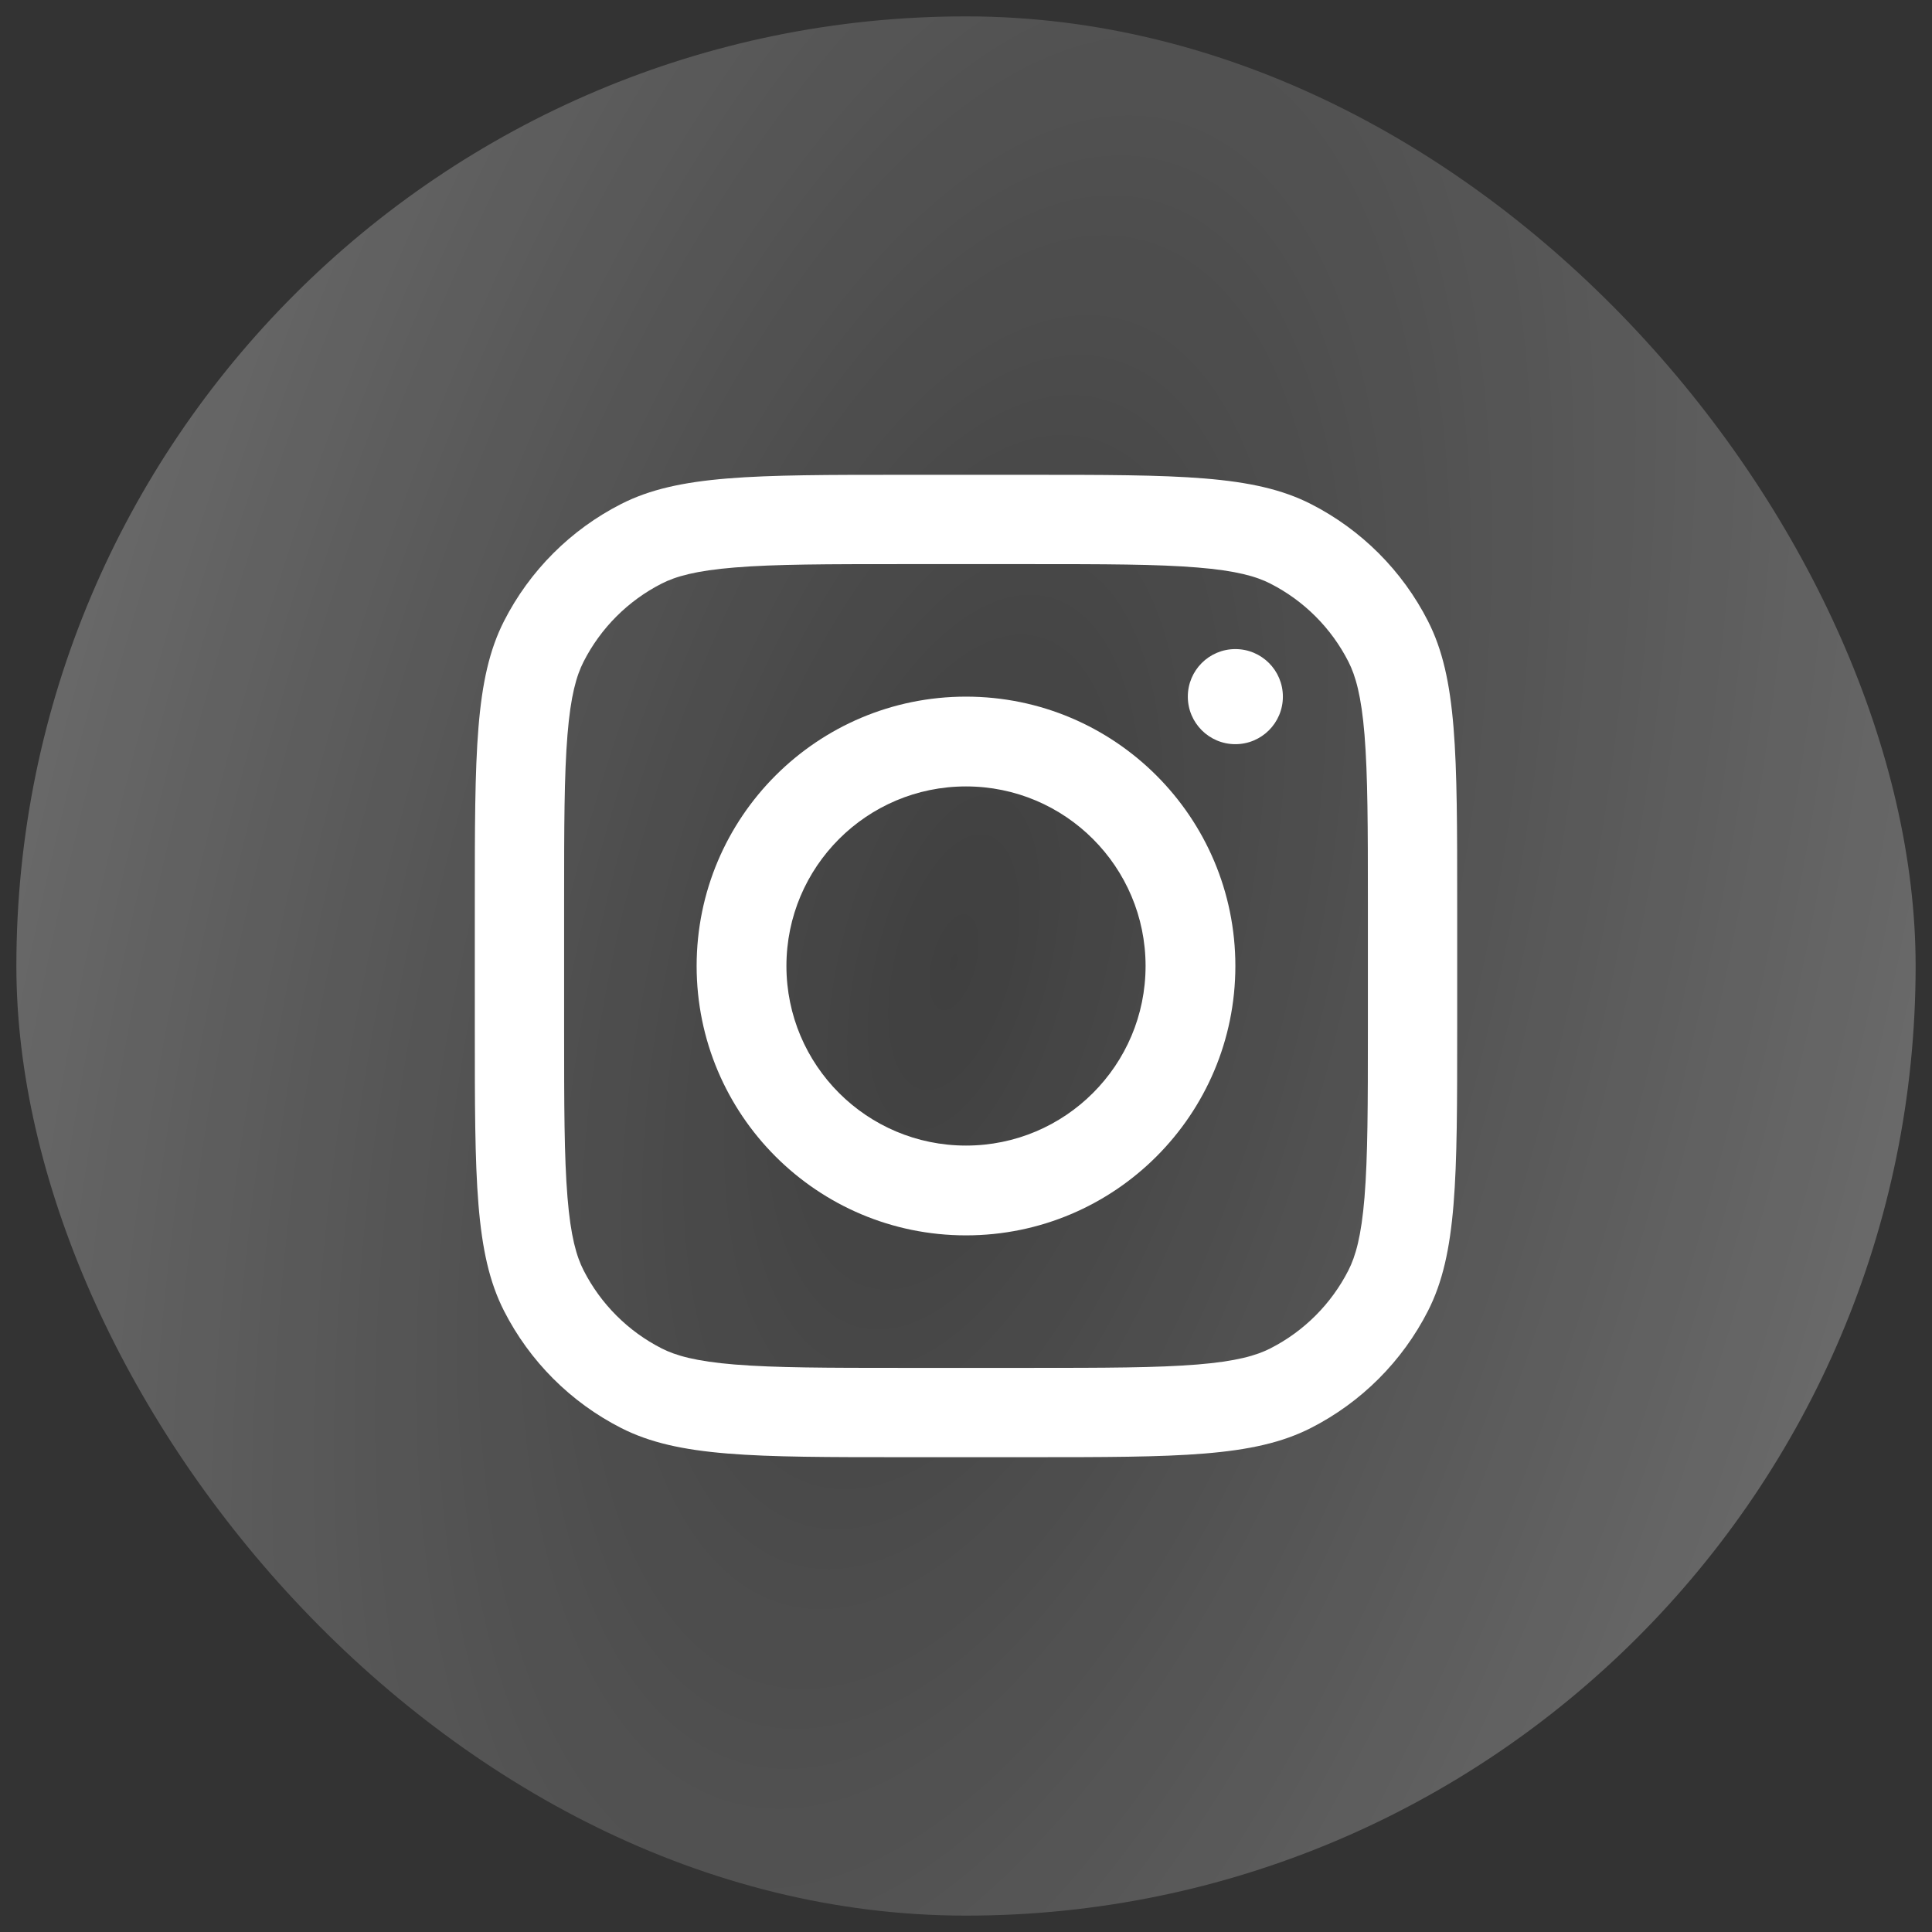<svg width="59" height="59" viewBox="0 0 59 59" fill="none" xmlns="http://www.w3.org/2000/svg">
<rect x="0" y="0" width="59" height="59" fill="#333333" stroke="none"/>
<rect x="0.5" y="0.5" width="58" height="58" rx="29" fill="url(#paint0_radial_2001_412)" fill-opacity="0.3"/>
<path fill-rule="evenodd" clip-rule="evenodd" d="M29.5 37.726C34.043 37.726 37.726 34.043 37.726 29.5C37.726 24.957 34.043 21.274 29.5 21.274C24.957 21.274 21.274 24.957 21.274 29.5C21.274 34.043 24.957 37.726 29.5 37.726ZM29.5 34.984C32.529 34.984 34.984 32.529 34.984 29.5C34.984 26.472 32.529 24.016 29.5 24.016C26.471 24.016 24.016 26.472 24.016 29.5C24.016 32.529 26.471 34.984 29.5 34.984Z" fill="white"/>
<path d="M37.726 19.822C36.924 19.822 36.274 20.472 36.274 21.274C36.274 22.076 36.924 22.726 37.726 22.726C38.528 22.726 39.177 22.076 39.177 21.274C39.177 20.472 38.528 19.822 37.726 19.822Z" fill="white"/>
<path fill-rule="evenodd" clip-rule="evenodd" d="M15.392 18.967C14.5 20.718 14.5 23.009 14.5 27.591V31.409C14.5 35.991 14.5 38.282 15.392 40.033C16.176 41.572 17.428 42.824 18.967 43.608C20.718 44.5 23.009 44.5 27.591 44.5H31.409C35.991 44.5 38.282 44.5 40.033 43.608C41.572 42.824 42.824 41.572 43.608 40.033C44.5 38.282 44.5 35.991 44.5 31.409V27.591C44.5 23.009 44.5 20.718 43.608 18.967C42.824 17.428 41.572 16.176 40.033 15.392C38.282 14.5 35.991 14.5 31.409 14.5H27.591C23.009 14.5 20.718 14.5 18.967 15.392C17.428 16.176 16.176 17.428 15.392 18.967ZM31.409 17.227H27.591C25.255 17.227 23.667 17.229 22.439 17.33C21.244 17.427 20.632 17.604 20.206 17.822C19.179 18.345 18.345 19.179 17.822 20.206C17.604 20.632 17.427 21.244 17.33 22.439C17.229 23.667 17.227 25.255 17.227 27.591V31.409C17.227 33.745 17.229 35.333 17.33 36.561C17.427 37.757 17.604 38.368 17.822 38.794C18.345 39.821 19.179 40.655 20.206 41.178C20.632 41.395 21.244 41.573 22.439 41.67C23.667 41.77 25.255 41.773 27.591 41.773H31.409C33.745 41.773 35.333 41.77 36.561 41.67C37.757 41.573 38.368 41.395 38.794 41.178C39.821 40.655 40.655 39.821 41.178 38.794C41.395 38.368 41.573 37.757 41.67 36.561C41.77 35.333 41.773 33.745 41.773 31.409V27.591C41.773 25.255 41.77 23.667 41.67 22.439C41.573 21.244 41.395 20.632 41.178 20.206C40.655 19.179 39.821 18.345 38.794 17.822C38.368 17.604 37.757 17.427 36.561 17.33C35.333 17.229 33.745 17.227 31.409 17.227Z" fill="white"/>
<defs>
<radialGradient id="paint0_radial_2001_412" cx="0" cy="0" r="1" gradientTransform="matrix(26.898 26.796 -26.796 68.858 29.137 29.384)" gradientUnits="userSpaceOnUse">
<stop stop-color="white" stop-opacity="0.2"/>
<stop offset="1" stop-color="white"/>
</radialGradient>
</defs>
</svg>
